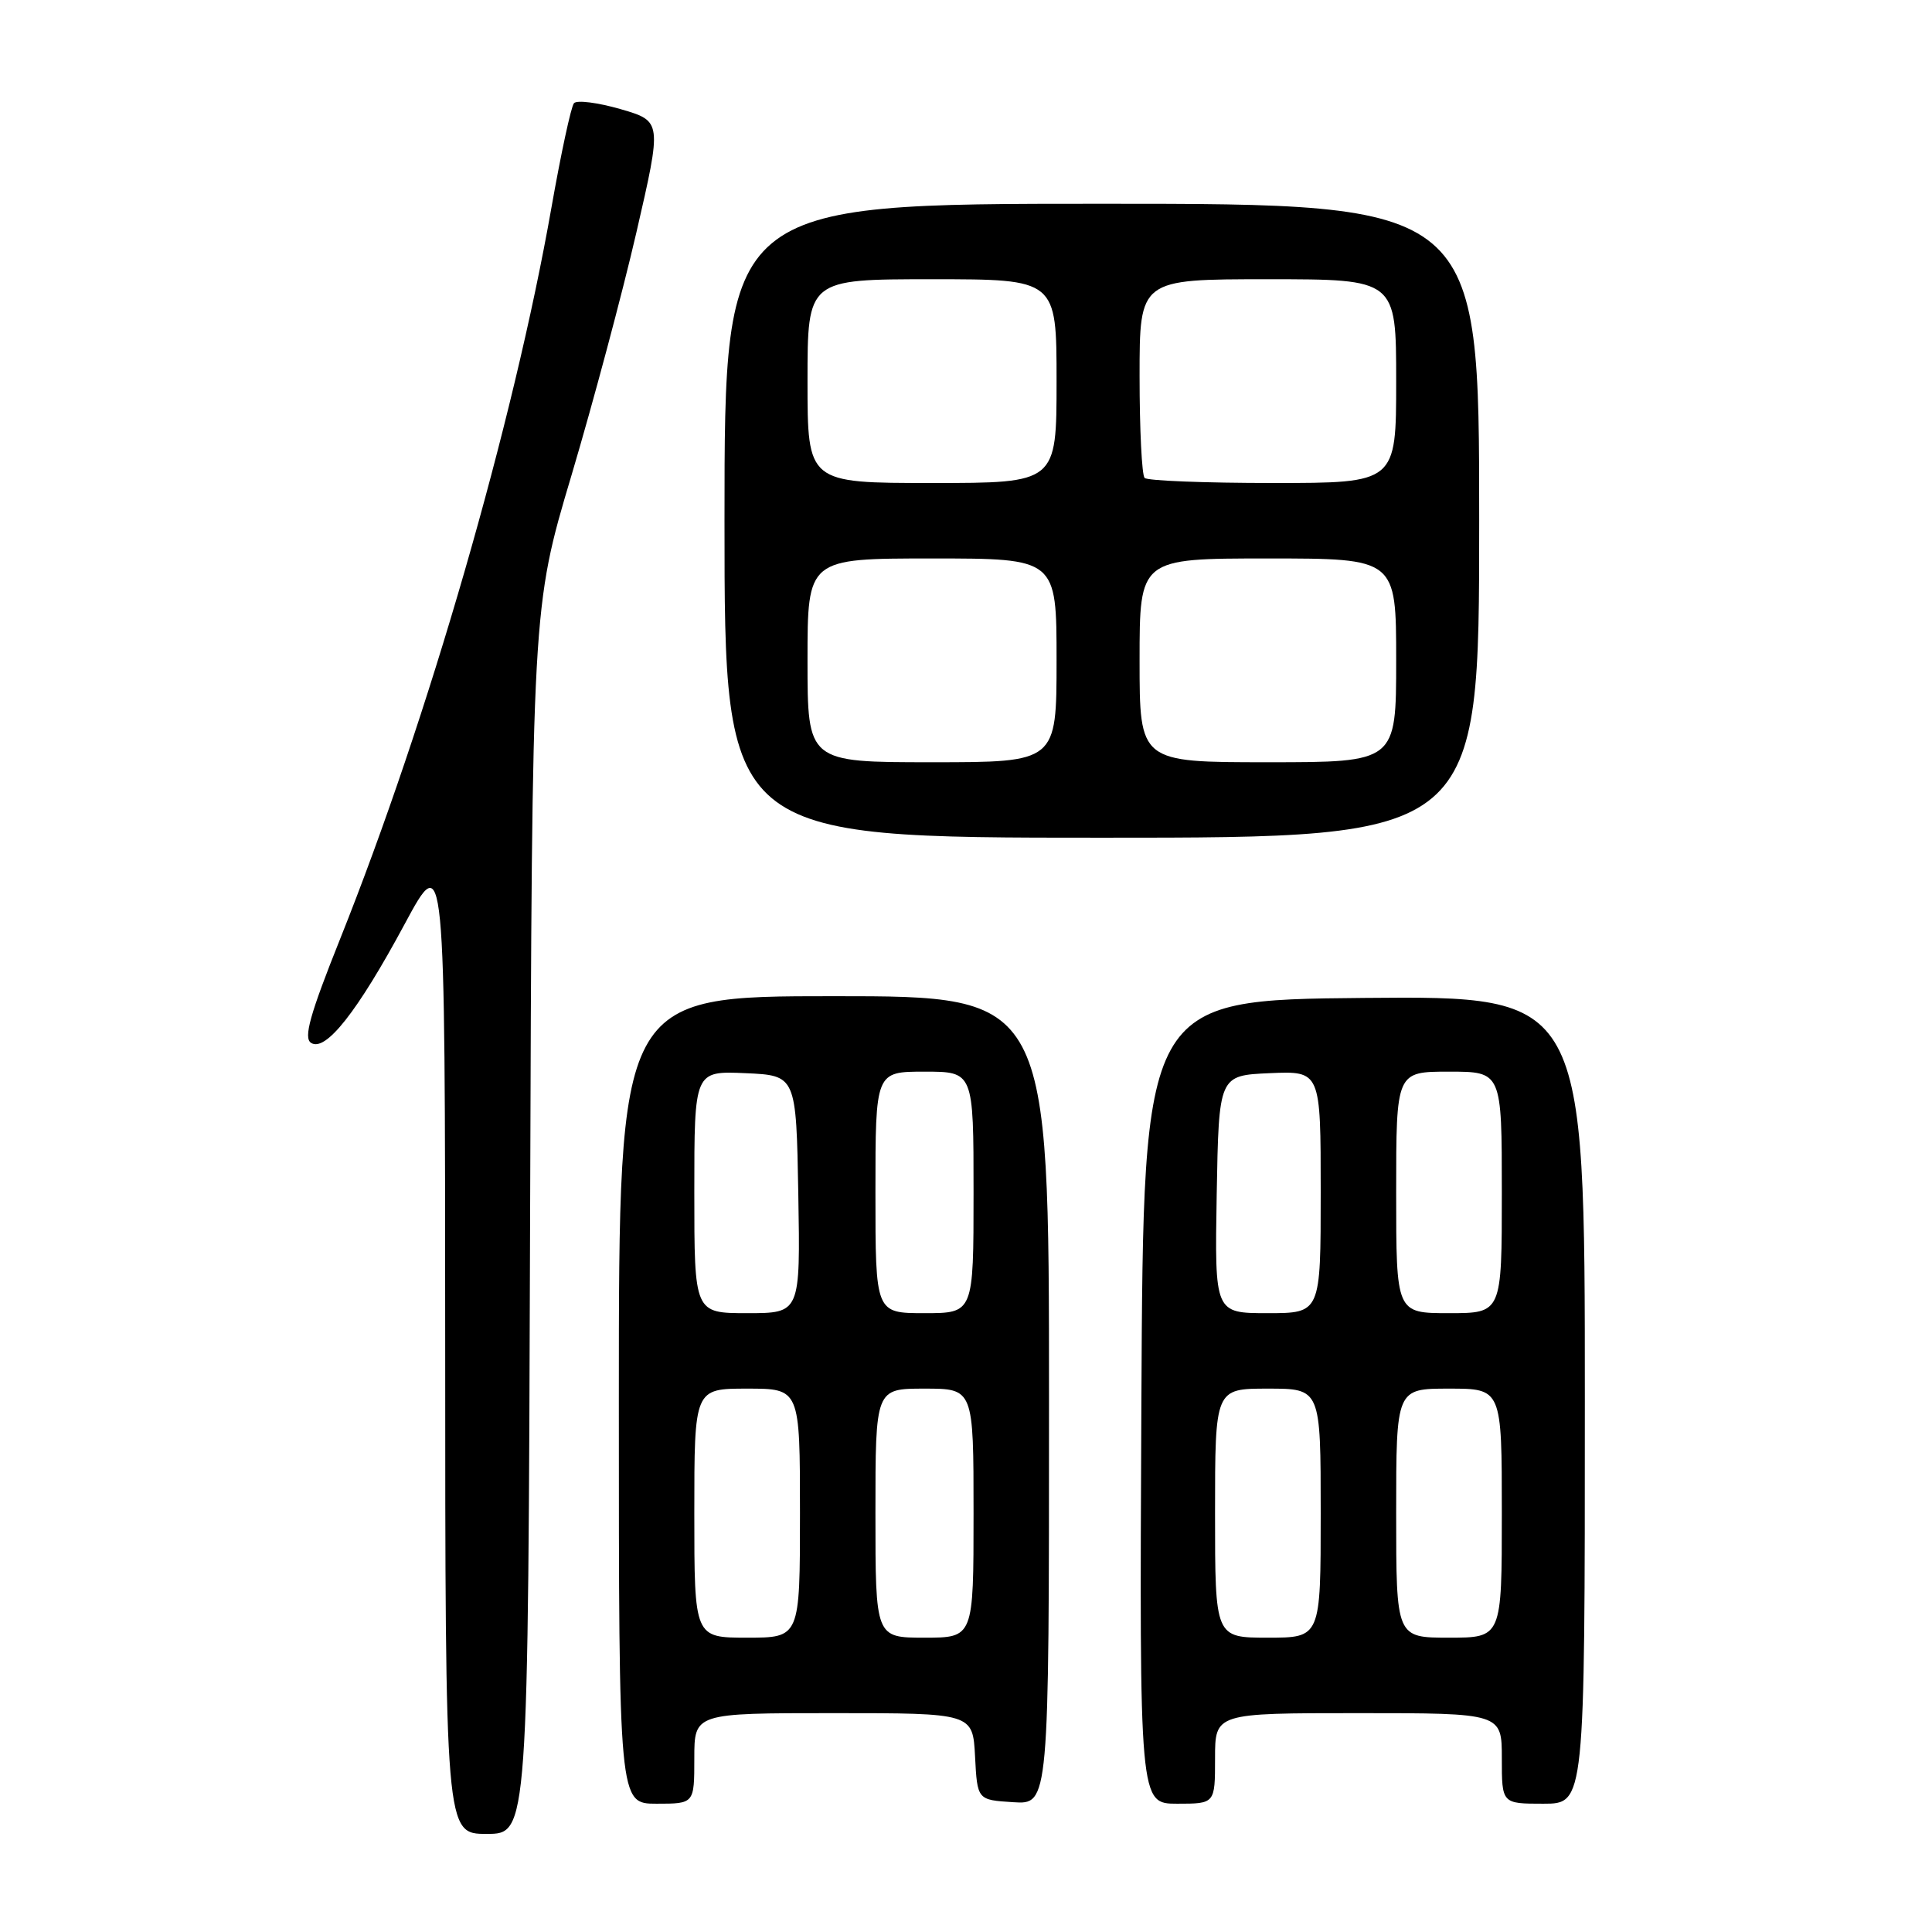 <?xml version="1.0" encoding="UTF-8" standalone="no"?>
<!DOCTYPE svg PUBLIC "-//W3C//DTD SVG 1.1//EN" "http://www.w3.org/Graphics/SVG/1.1/DTD/svg11.dtd" >
<svg xmlns="http://www.w3.org/2000/svg" xmlns:xlink="http://www.w3.org/1999/xlink" version="1.1" viewBox="0 0 256 256">
 <g >
 <path fill="currentColor"
d=" M 70.24 161.75 C 70.50 80.50 70.50 80.50 75.72 63.00 C 78.58 53.38 82.46 38.88 84.33 30.78 C 87.72 16.06 87.72 16.06 82.23 14.46 C 79.21 13.59 76.42 13.23 76.05 13.68 C 75.67 14.13 74.33 20.35 73.07 27.50 C 68.06 55.99 56.70 95.32 45.07 124.41 C 41.06 134.44 40.20 137.52 41.21 138.18 C 43.12 139.45 47.36 134.08 53.60 122.48 C 58.97 112.50 58.97 112.50 58.99 177.75 C 59.00 243.00 59.00 243.00 64.49 243.00 C 69.98 243.00 69.98 243.00 70.24 161.75 Z  M 92.00 233.00 C 92.00 227.00 92.00 227.00 110.45 227.00 C 128.90 227.00 128.90 227.00 129.20 232.75 C 129.50 238.50 129.50 238.50 134.25 238.80 C 139.00 239.11 139.00 239.11 139.00 185.55 C 139.00 132.00 139.00 132.00 110.50 132.00 C 82.00 132.00 82.00 132.00 82.00 185.50 C 82.00 239.00 82.00 239.00 87.00 239.00 C 92.00 239.00 92.00 239.00 92.00 233.00 Z  M 161.00 233.00 C 161.00 227.00 161.00 227.00 180.00 227.00 C 199.00 227.00 199.00 227.00 199.00 233.00 C 199.00 239.00 199.00 239.00 204.50 239.00 C 210.00 239.00 210.00 239.00 210.00 185.48 C 210.00 131.97 210.00 131.97 180.75 132.23 C 151.50 132.50 151.50 132.50 151.24 185.75 C 150.98 239.00 150.98 239.00 155.99 239.00 C 161.00 239.00 161.00 239.00 161.00 233.00 Z  M 196.00 69.00 C 196.00 27.00 196.00 27.00 146.00 27.00 C 96.00 27.00 96.00 27.00 96.00 69.00 C 96.00 111.00 96.00 111.00 146.00 111.00 C 196.00 111.00 196.00 111.00 196.00 69.00 Z  M 92.00 200.50 C 92.00 184.00 92.00 184.00 99.00 184.00 C 106.00 184.00 106.00 184.00 106.00 200.50 C 106.00 217.00 106.00 217.00 99.00 217.00 C 92.00 217.00 92.00 217.00 92.00 200.50 Z  M 116.00 200.50 C 116.00 184.00 116.00 184.00 122.50 184.00 C 129.00 184.00 129.00 184.00 129.00 200.50 C 129.00 217.00 129.00 217.00 122.50 217.00 C 116.00 217.00 116.00 217.00 116.00 200.50 Z  M 92.00 157.95 C 92.00 141.91 92.00 141.91 98.75 142.20 C 105.50 142.50 105.50 142.50 105.78 158.25 C 106.05 174.00 106.05 174.00 99.03 174.00 C 92.00 174.00 92.00 174.00 92.00 157.95 Z  M 116.00 158.00 C 116.00 142.00 116.00 142.00 122.50 142.00 C 129.00 142.00 129.00 142.00 129.00 158.00 C 129.00 174.00 129.00 174.00 122.50 174.00 C 116.00 174.00 116.00 174.00 116.00 158.00 Z  M 161.00 200.50 C 161.00 184.00 161.00 184.00 168.00 184.00 C 175.00 184.00 175.00 184.00 175.00 200.50 C 175.00 217.00 175.00 217.00 168.00 217.00 C 161.00 217.00 161.00 217.00 161.00 200.50 Z  M 185.00 200.50 C 185.00 184.00 185.00 184.00 192.00 184.00 C 199.00 184.00 199.00 184.00 199.00 200.50 C 199.00 217.00 199.00 217.00 192.00 217.00 C 185.00 217.00 185.00 217.00 185.00 200.50 Z  M 161.22 158.25 C 161.50 142.50 161.50 142.50 168.25 142.20 C 175.00 141.91 175.00 141.91 175.00 157.95 C 175.00 174.00 175.00 174.00 167.97 174.00 C 160.95 174.00 160.95 174.00 161.22 158.25 Z  M 185.00 158.00 C 185.00 142.00 185.00 142.00 192.00 142.00 C 199.00 142.00 199.00 142.00 199.00 158.00 C 199.00 174.00 199.00 174.00 192.00 174.00 C 185.00 174.00 185.00 174.00 185.00 158.00 Z  M 107.00 87.50 C 107.00 74.00 107.00 74.00 123.50 74.00 C 140.00 74.00 140.00 74.00 140.00 87.50 C 140.00 101.00 140.00 101.00 123.50 101.00 C 107.00 101.00 107.00 101.00 107.00 87.50 Z  M 151.00 87.50 C 151.00 74.00 151.00 74.00 168.00 74.00 C 185.00 74.00 185.00 74.00 185.00 87.50 C 185.00 101.00 185.00 101.00 168.00 101.00 C 151.00 101.00 151.00 101.00 151.00 87.50 Z  M 107.00 50.50 C 107.00 37.00 107.00 37.00 123.50 37.00 C 140.00 37.00 140.00 37.00 140.00 50.50 C 140.00 64.00 140.00 64.00 123.50 64.00 C 107.00 64.00 107.00 64.00 107.00 50.50 Z  M 151.67 63.33 C 151.30 62.97 151.00 56.89 151.00 49.83 C 151.00 37.00 151.00 37.00 168.00 37.00 C 185.00 37.00 185.00 37.00 185.00 50.50 C 185.00 64.00 185.00 64.00 168.67 64.00 C 159.68 64.00 152.03 63.70 151.67 63.33 Z "/>
</g>
</svg>